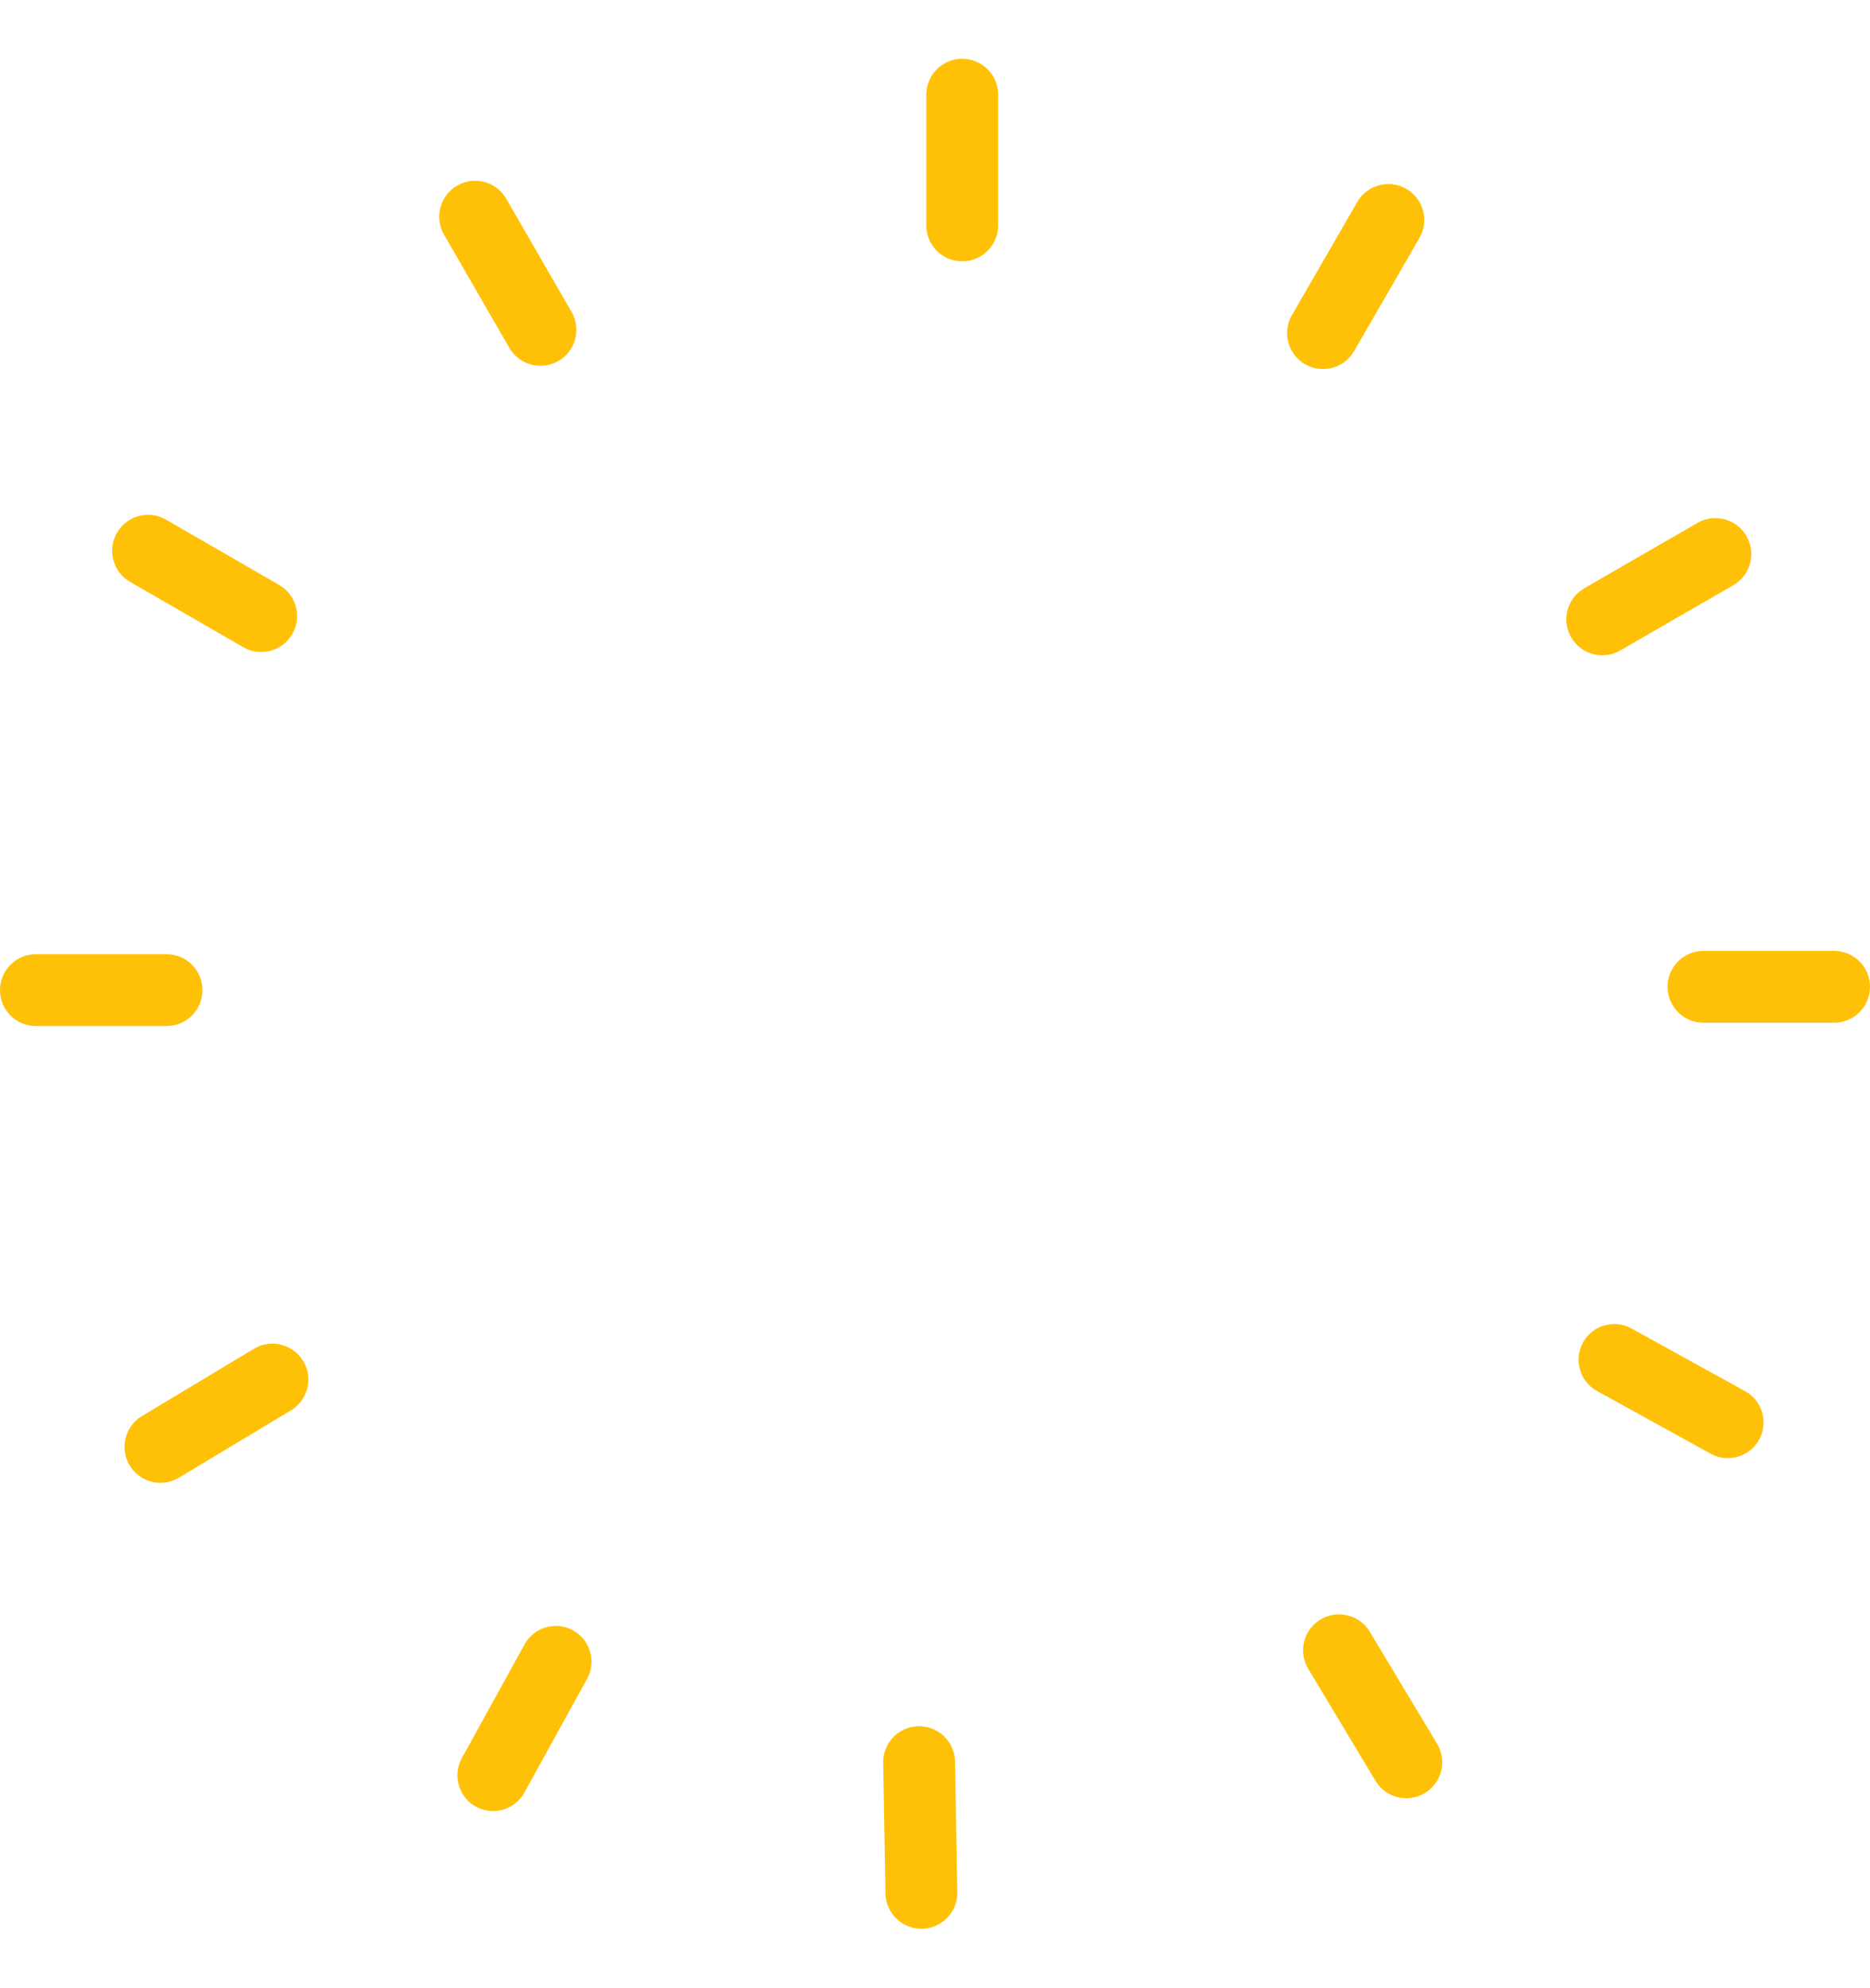 <svg xmlns="http://www.w3.org/2000/svg" xmlns:xlink="http://www.w3.org/1999/xlink" width="286.336" height="304.34" viewBox="0 0 286.336 304.34">
  <defs>
    <filter id="Path_13" x="132.836" y="0" width="29" height="49" filterUnits="userSpaceOnUse">
      <feOffset dy="3" input="SourceAlpha"/>
      <feGaussianBlur stdDeviation="3" result="blur"/>
      <feFlood flood-opacity="0.161"/>
      <feComposite operator="in" in2="blur"/>
      <feComposite in="SourceGraphic"/>
    </filter>
    <filter id="Path_9" x="186.073" y="17.164" width="43.026" height="50.347" filterUnits="userSpaceOnUse">
      <feOffset dy="3" input="SourceAlpha"/>
      <feGaussianBlur stdDeviation="3" result="blur-2"/>
      <feFlood flood-opacity="0.161"/>
      <feComposite operator="in" in2="blur-2"/>
      <feComposite in="SourceGraphic"/>
    </filter>
    <filter id="Path_21" x="6.164" y="67.79" width="50.347" height="43.026" filterUnits="userSpaceOnUse">
      <feOffset dy="3" input="SourceAlpha"/>
      <feGaussianBlur stdDeviation="3" result="blur-3"/>
      <feFlood flood-opacity="0.161"/>
      <feComposite operator="in" in2="blur-3"/>
      <feComposite in="SourceGraphic"/>
    </filter>
    <filter id="Path_7" x="228.825" y="68.298" width="50.347" height="43.026" filterUnits="userSpaceOnUse">
      <feOffset dy="3" input="SourceAlpha"/>
      <feGaussianBlur stdDeviation="3" result="blur-4"/>
      <feFlood flood-opacity="0.161"/>
      <feComposite operator="in" in2="blur-4"/>
      <feComposite in="SourceGraphic"/>
    </filter>
    <filter id="Path_18" x="56.237" y="16.664" width="43.026" height="50.347" filterUnits="userSpaceOnUse">
      <feOffset dy="3" input="SourceAlpha"/>
      <feGaussianBlur stdDeviation="3" result="blur-5"/>
      <feFlood flood-opacity="0.161"/>
      <feComposite operator="in" in2="blur-5"/>
      <feComposite in="SourceGraphic"/>
    </filter>
    <filter id="Path_17" x="126.136" y="255.153" width="29.539" height="49.187" filterUnits="userSpaceOnUse">
      <feOffset dy="3" input="SourceAlpha"/>
      <feGaussianBlur stdDeviation="3" result="blur-6"/>
      <feFlood flood-opacity="0.161"/>
      <feComposite operator="in" in2="blur-6"/>
      <feComposite in="SourceGraphic"/>
    </filter>
    <filter id="Path_19" x="59.029" y="237.74" width="42.65" height="50.446" filterUnits="userSpaceOnUse">
      <feOffset dy="3" input="SourceAlpha"/>
      <feGaussianBlur stdDeviation="3" result="blur-7"/>
      <feFlood flood-opacity="0.161"/>
      <feComposite operator="in" in2="blur-7"/>
      <feComposite in="SourceGraphic"/>
    </filter>
    <filter id="Path_8" x="230.551" y="191.569" width="50.446" height="42.65" filterUnits="userSpaceOnUse">
      <feOffset dy="3" input="SourceAlpha"/>
      <feGaussianBlur stdDeviation="3" result="blur-8"/>
      <feFlood flood-opacity="0.161"/>
      <feComposite operator="in" in2="blur-8"/>
      <feComposite in="SourceGraphic"/>
    </filter>
    <filter id="Path_20" x="8.02" y="194.639" width="50.238" height="43.395" filterUnits="userSpaceOnUse">
      <feOffset dy="3" input="SourceAlpha"/>
      <feGaussianBlur stdDeviation="3" result="blur-9"/>
      <feFlood flood-opacity="0.161"/>
      <feComposite operator="in" in2="blur-9"/>
      <feComposite in="SourceGraphic"/>
    </filter>
    <filter id="Path_10" x="188.481" y="236.078" width="43.395" height="50.238" filterUnits="userSpaceOnUse">
      <feOffset dy="3" input="SourceAlpha"/>
      <feGaussianBlur stdDeviation="3" result="blur-10"/>
      <feFlood flood-opacity="0.161"/>
      <feComposite operator="in" in2="blur-10"/>
      <feComposite in="SourceGraphic"/>
    </filter>
  </defs>
  <g id="Group_53" data-name="Group 53" transform="translate(-44.164 -150)">
    <g id="Group_13" data-name="Group 13" transform="translate(44.164 156)">
      <g id="Path_6" data-name="Path 6" transform="translate(286.336 139.557) rotate(90)" fill="#ffc107">
        <path d="M 5.5 30 C 3.019 30 1 27.981 1 25.5 L 1 5.5 C 1 3.019 3.019 1 5.5 1 C 7.981 1 10 3.019 10 5.5 L 10 25.5 C 10 27.981 7.981 30 5.5 30 Z" stroke="none"/>
        <path d="M 5.5 2 C 3.57 2 2 3.57 2 5.5 L 2 25.5 C 2 27.43 3.57 29 5.5 29 C 7.43 29 9 27.43 9 25.5 L 9 5.5 C 9 3.57 7.43 2 5.5 2 M 5.5 0 C 8.538 0 11 2.462 11 5.5 L 11 25.5 C 11 28.538 8.538 31 5.5 31 C 2.462 31 0 28.538 0 25.5 L 0 5.5 C 0 2.462 2.462 0 5.5 0 Z" stroke="none" fill="#ffc107"/>
      </g>
      <g id="Path_22" data-name="Path 22" transform="translate(0 151.065) rotate(-90)" fill="#ffc107">
        <path d="M 5.5 30 C 3.019 30 1 27.981 1 25.5 L 1 5.5 C 1 3.019 3.019 1 5.5 1 C 7.981 1 10 3.019 10 5.5 L 10 25.5 C 10 27.981 7.981 30 5.5 30 Z" stroke="none"/>
        <path d="M 5.5 2 C 3.57 2 2 3.57 2 5.5 L 2 25.5 C 2 27.43 3.57 29 5.5 29 C 7.43 29 9 27.43 9 25.5 L 9 5.5 C 9 3.57 7.43 2 5.5 2 M 5.5 0 C 8.538 0 11 2.462 11 5.5 L 11 25.5 C 11 28.538 8.538 31 5.5 31 C 2.462 31 0 28.538 0 25.5 L 0 5.5 C 0 2.462 2.462 0 5.5 0 Z" stroke="none" fill="#ffc107"/>
      </g>
      <g transform="matrix(1, 0, 0, 1, 0, -6)" filter="url(#Path_13)">
        <path id="Path_13-2" data-name="Path 13" d="M5.5,0A5.5,5.5,0,0,1,11,5.5v20a5.5,5.5,0,0,1-11,0V5.5A5.5,5.5,0,0,1,5.5,0Z" transform="translate(141.84 6)" fill="#ffc107"/>
      </g>
      <g transform="matrix(1, 0, 0, 1, 0, -6)" filter="url(#Path_9)">
        <g id="Path_9-2" data-name="Path 9" transform="translate(210.57 23.16) rotate(30)" fill="#ffc107">
          <path d="M 5.5 30 C 3.019 30 1 27.981 1 25.5 L 1 5.5 C 1 3.019 3.019 1 5.5 1 C 7.981 1 10 3.019 10 5.5 L 10 25.5 C 10 27.981 7.981 30 5.5 30 Z" stroke="none"/>
          <path d="M 5.5 2 C 3.57 2 2 3.57 2 5.5 L 2 25.5 C 2 27.43 3.57 29 5.5 29 C 7.43 29 9 27.43 9 25.5 L 9 5.5 C 9 3.57 7.43 2 5.5 2 M 5.5 0 C 8.538 0 11 2.462 11 5.5 L 11 25.5 C 11 28.538 8.538 31 5.5 31 C 2.462 31 0 28.538 0 25.5 L 0 5.5 C 0 2.462 2.462 0 5.5 0 Z" stroke="none" fill="#ffc107"/>
        </g>
      </g>
      <g transform="matrix(1, 0, 0, 1, 0, -6)" filter="url(#Path_21)">
        <g id="Path_21-2" data-name="Path 21" transform="translate(15.16 83.32) rotate(-60)" fill="#ffc107">
          <path d="M 5.5 30 C 3.019 30 1 27.981 1 25.5 L 1 5.5 C 1 3.019 3.019 1 5.5 1 C 7.981 1 10 3.019 10 5.5 L 10 25.5 C 10 27.981 7.981 30 5.5 30 Z" stroke="none"/>
          <path d="M 5.5 2 C 3.57 2 2 3.57 2 5.5 L 2 25.5 C 2 27.43 3.57 29 5.5 29 C 7.43 29 9 27.43 9 25.5 L 9 5.5 C 9 3.57 7.43 2 5.5 2 M 5.5 0 C 8.538 0 11 2.462 11 5.5 L 11 25.5 C 11 28.538 8.538 31 5.5 31 C 2.462 31 0 28.538 0 25.5 L 0 5.5 C 0 2.462 2.462 0 5.5 0 Z" stroke="none" fill="#ffc107"/>
        </g>
      </g>
      <g transform="matrix(1, 0, 0, 1, 0, -6)" filter="url(#Path_7)">
        <g id="Path_7-2" data-name="Path 7" transform="translate(264.67 74.3) rotate(60)" fill="#ffc107">
          <path d="M 5.5 30 C 3.019 30 1 27.981 1 25.5 L 1 5.5 C 1 3.019 3.019 1 5.5 1 C 7.981 1 10 3.019 10 5.5 L 10 25.5 C 10 27.981 7.981 30 5.5 30 Z" stroke="none"/>
          <path d="M 5.5 2 C 3.57 2 2 3.57 2 5.5 L 2 25.5 C 2 27.43 3.57 29 5.5 29 C 7.43 29 9 27.43 9 25.5 L 9 5.5 C 9 3.57 7.43 2 5.5 2 M 5.5 0 C 8.538 0 11 2.462 11 5.5 L 11 25.5 C 11 28.538 8.538 31 5.5 31 C 2.462 31 0 28.538 0 25.5 L 0 5.5 C 0 2.462 2.462 0 5.5 0 Z" stroke="none" fill="#ffc107"/>
        </g>
      </g>
      <g transform="matrix(1, 0, 0, 1, 0, -6)" filter="url(#Path_18)">
        <g id="Path_18-2" data-name="Path 18" transform="translate(65.24 28.16) rotate(-30)" fill="#ffc107">
          <path d="M 5.5 30 C 3.019 30 1 27.981 1 25.5 L 1 5.5 C 1 3.019 3.019 1 5.5 1 C 7.981 1 10 3.019 10 5.5 L 10 25.5 C 10 27.981 7.981 30 5.5 30 Z" stroke="none"/>
          <path d="M 5.5 2 C 3.57 2 2 3.57 2 5.5 L 2 25.5 C 2 27.43 3.57 29 5.5 29 C 7.43 29 9 27.43 9 25.5 L 9 5.5 C 9 3.57 7.43 2 5.5 2 M 5.5 0 C 8.538 0 11 2.462 11 5.5 L 11 25.5 C 11 28.538 8.538 31 5.5 31 C 2.462 31 0 28.538 0 25.5 L 0 5.5 C 0 2.462 2.462 0 5.5 0 Z" stroke="none" fill="#ffc107"/>
        </g>
      </g>
      <g transform="matrix(1, 0, 0, 1, 0, -6)" filter="url(#Path_17)">
        <path id="Path_17-2" data-name="Path 17" d="M5.5,0A5.5,5.5,0,0,1,11,5.5v20a5.5,5.5,0,0,1-11,0V5.5A5.5,5.5,0,0,1,5.5,0Z" transform="translate(146.68 292.15) rotate(179)" fill="#ffc107"/>
      </g>
      <g transform="matrix(1, 0, 0, 1, 0, -6)" filter="url(#Path_19)">
        <path id="Path_19-2" data-name="Path 19" d="M5.5,0A5.5,5.5,0,0,1,11,5.5v20a5.5,5.5,0,0,1-11,0V5.5A5.5,5.5,0,0,1,5.5,0Z" transform="matrix(-0.87, -0.48, 0.48, -0.87, 77.65, 276.19)" fill="#ffc107"/>
      </g>
      <g transform="matrix(1, 0, 0, 1, 0, -6)" filter="url(#Path_8)">
        <g id="Path_8-2" data-name="Path 8" transform="matrix(-0.48, 0.87, -0.87, -0.48, 272, 212.6)" fill="#ffc107">
          <path d="M 5.5 30 C 3.019 30 1 27.981 1 25.5 L 1 5.5 C 1 3.019 3.019 1 5.5 1 C 7.981 1 10 3.019 10 5.5 L 10 25.5 C 10 27.981 7.981 30 5.5 30 Z" stroke="none"/>
          <path d="M 5.5 2 C 3.57 2 2 3.57 2 5.5 L 2 25.5 C 2 27.43 3.57 29 5.5 29 C 7.43 29 9 27.43 9 25.5 L 9 5.5 C 9 3.57 7.43 2 5.5 2 M 5.5 0 C 8.538 0 11 2.462 11 5.5 L 11 25.5 C 11 28.538 8.538 31 5.5 31 C 2.462 31 0 28.538 0 25.5 L 0 5.5 C 0 2.462 2.462 0 5.5 0 Z" stroke="none" fill="#ffc107"/>
        </g>
      </g>
      <g transform="matrix(1, 0, 0, 1, 0, -6)" filter="url(#Path_20)">
        <path id="Path_20-2" data-name="Path 20" d="M5.5,0A5.5,5.5,0,0,1,11,5.5v20a5.5,5.5,0,0,1-11,0V5.5A5.5,5.5,0,0,1,5.5,0Z" transform="translate(22.69 226.03) rotate(-121)" fill="#ffc107"/>
      </g>
      <g transform="matrix(1, 0, 0, 1, 0, -6)" filter="url(#Path_10)">
        <path id="Path_10-2" data-name="Path 10" d="M5.5,0A5.5,5.5,0,0,1,11,5.5v20a5.5,5.5,0,0,1-11,0V5.5A5.5,5.5,0,0,1,5.5,0Z" transform="translate(222.88 268.65) rotate(149)" fill="#ffc107"/>
      </g>
    </g>
  </g>
</svg>
